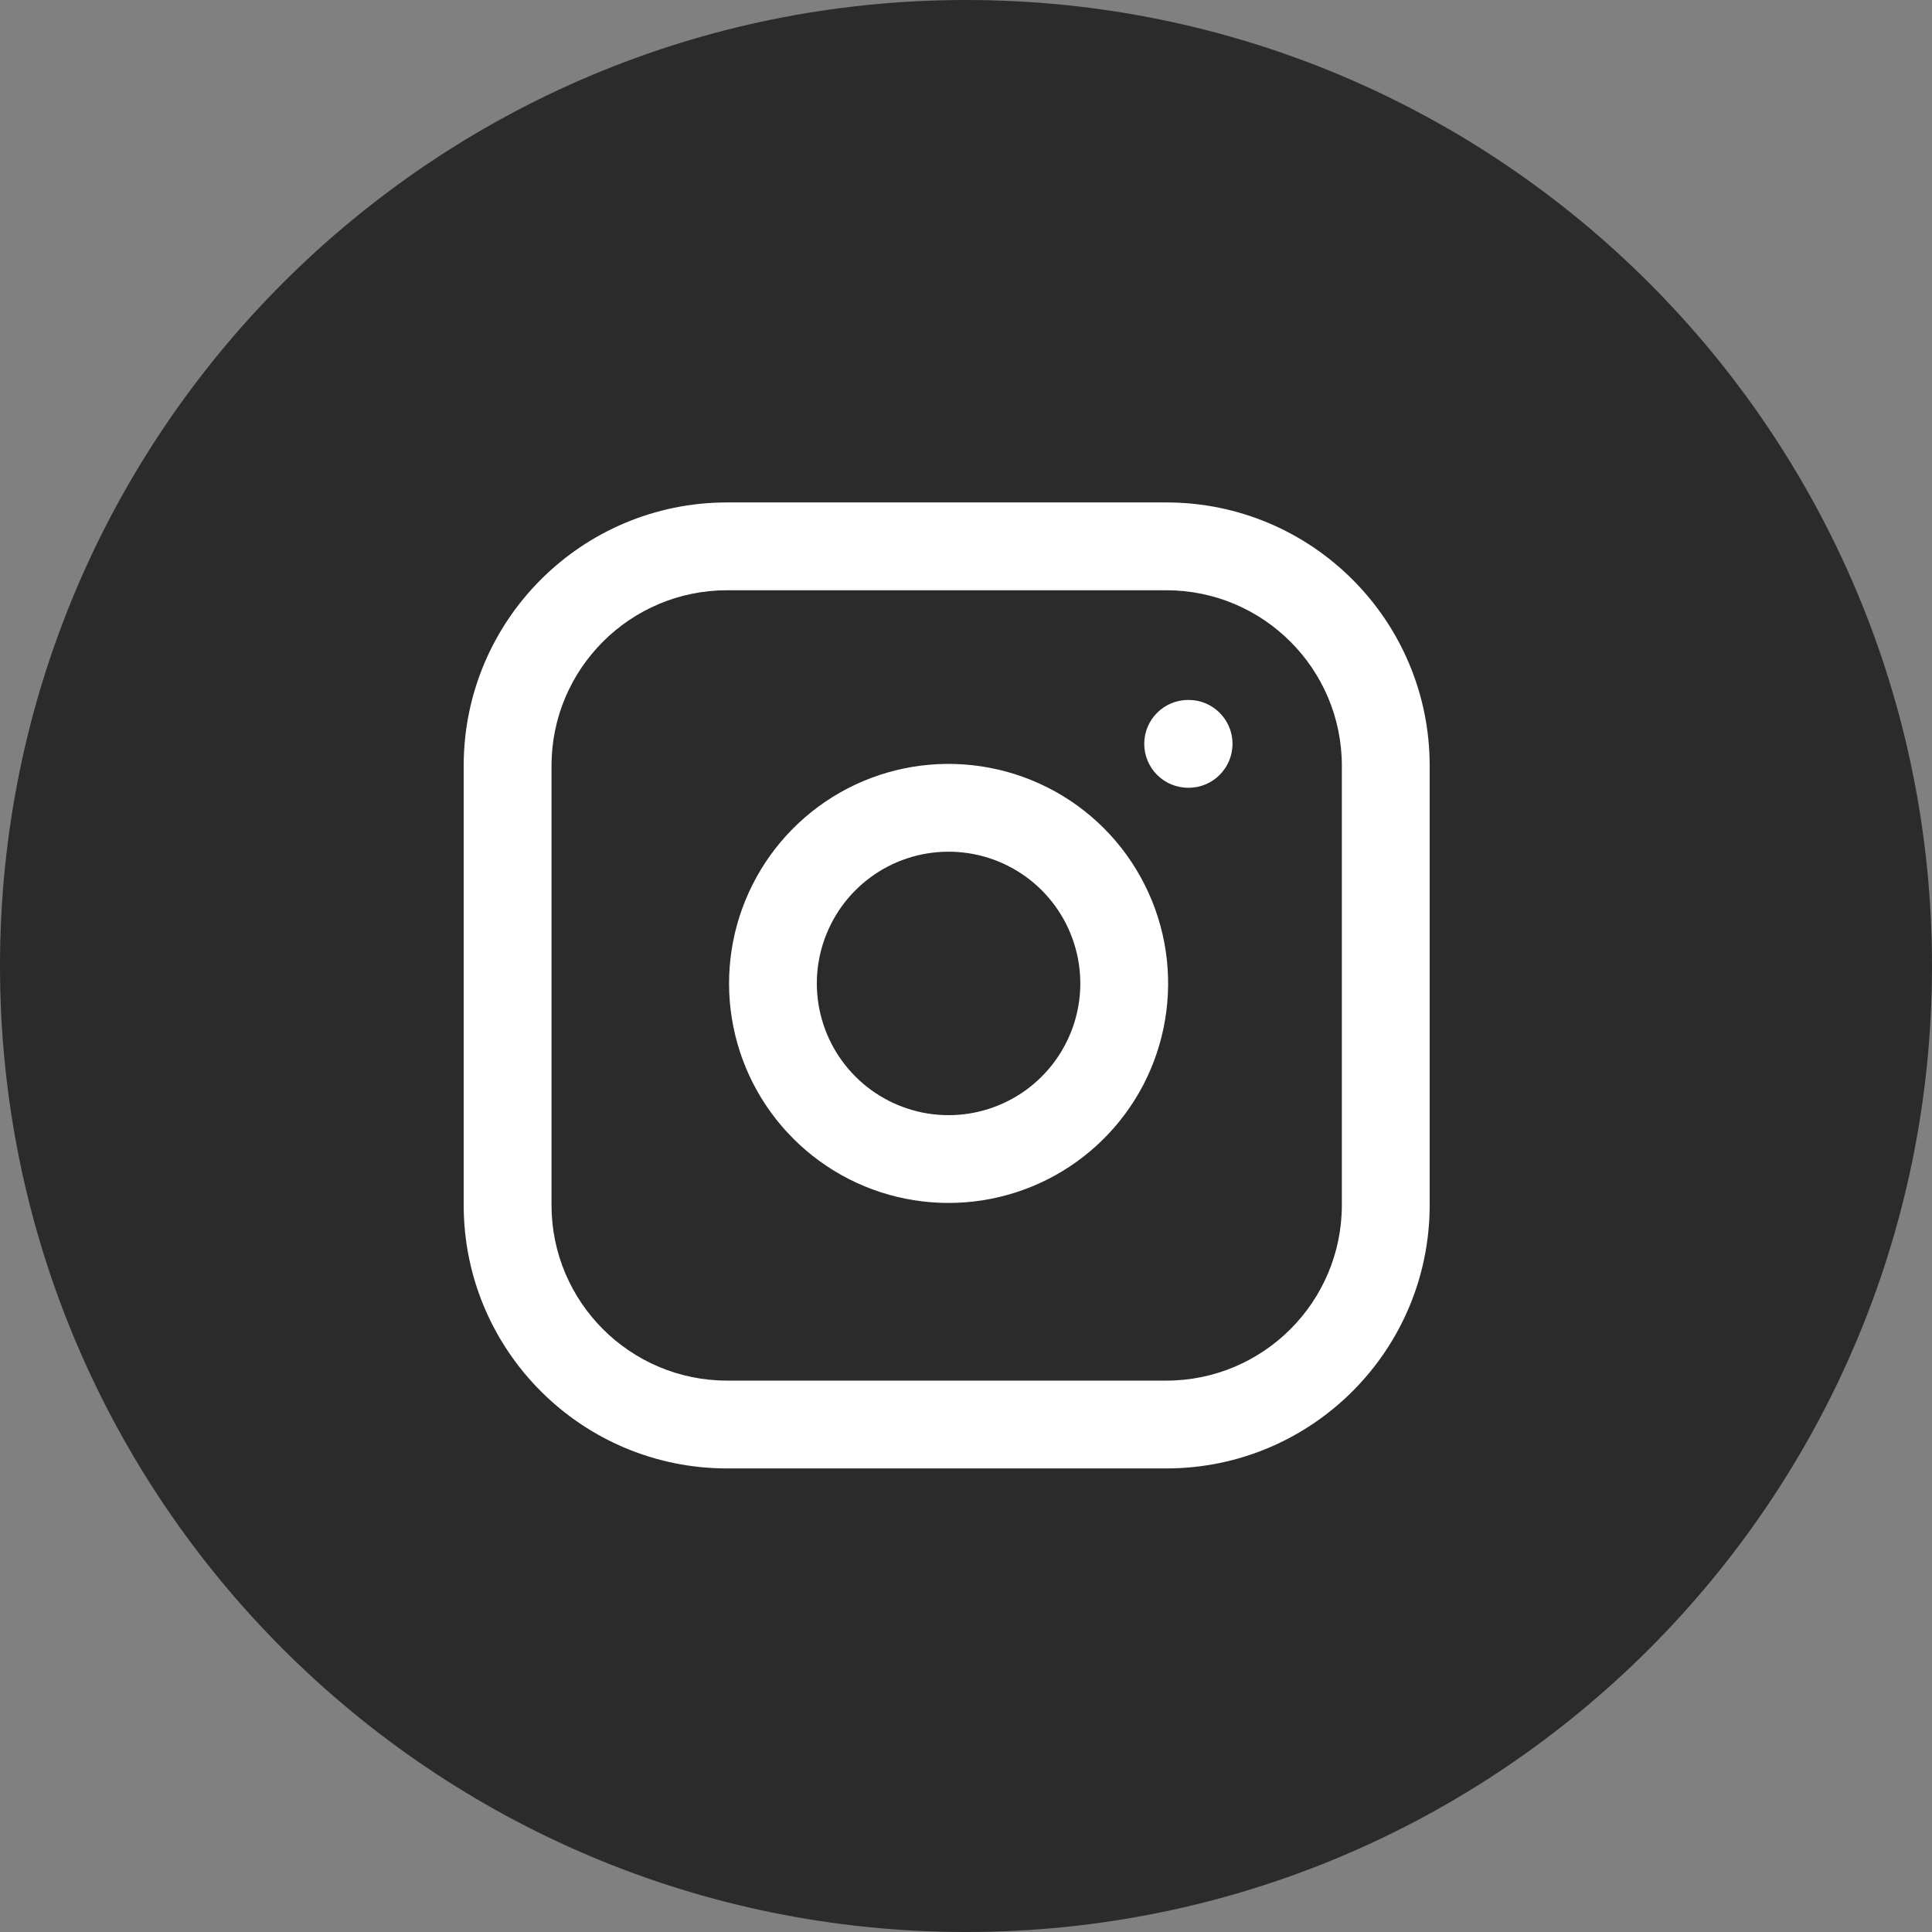 <svg width="35" height="35" viewBox="0 0 35 35" fill="none" xmlns="http://www.w3.org/2000/svg">
<rect x="0" y="0" width="35" height="35" fill="#808080" stroke="none"/>
<path d="M17.5 35C27.165 35 35 27.165 35 17.5C35 7.835 27.165 0 17.5 0C7.835 0 0 7.835 0 17.5C0 27.165 7.835 35 17.5 35Z" fill="#2B2B2B"/>
<path fill-rule="evenodd" clip-rule="evenodd" d="M13.173 10.693C11.416 10.693 9.991 12.117 9.991 13.874V21.829C9.991 23.586 11.416 25.011 13.173 25.011H21.128C22.885 25.011 24.309 23.586 24.309 21.829V13.874C24.309 12.117 22.885 10.693 21.128 10.693H13.173ZM8.4 13.874C8.4 11.238 10.537 9.102 13.173 9.102H21.128C23.764 9.102 25.9 11.238 25.9 13.874V21.829C25.9 24.465 23.764 26.602 21.128 26.602H13.173C10.537 26.602 8.4 24.465 8.4 21.829V13.874Z" fill="white"/>
<path fill-rule="evenodd" clip-rule="evenodd" d="M20.729 13.475C20.729 13.036 21.086 12.68 21.525 12.68H21.533C21.972 12.68 22.328 13.036 22.328 13.475C22.328 13.915 21.972 14.271 21.533 14.271H21.525C21.086 14.271 20.729 13.915 20.729 13.475ZM17.534 15.455C17.038 15.382 16.531 15.466 16.085 15.697C15.64 15.929 15.278 16.294 15.053 16.743C14.827 17.191 14.748 17.699 14.828 18.195C14.908 18.69 15.142 19.148 15.497 19.503C15.852 19.858 16.31 20.092 16.805 20.172C17.301 20.252 17.809 20.173 18.257 19.947C18.706 19.722 19.071 19.36 19.302 18.915C19.534 18.469 19.619 17.962 19.545 17.466C19.47 16.959 19.234 16.49 18.872 16.128C18.51 15.766 18.041 15.53 17.534 15.455ZM15.352 14.285C16.095 13.9 16.94 13.759 17.768 13.882C18.612 14.007 19.393 14.4 19.997 15.003C20.6 15.607 20.993 16.388 21.119 17.232C21.241 18.06 21.1 18.905 20.715 19.648C20.329 20.39 19.72 20.992 18.973 21.368C18.225 21.744 17.378 21.875 16.552 21.742C15.726 21.61 14.963 21.22 14.372 20.628C13.78 20.037 13.39 19.273 13.258 18.448C13.125 17.622 13.256 16.775 13.632 16.028C14.008 15.28 14.61 14.671 15.352 14.285Z" fill="white"/>
</svg>
